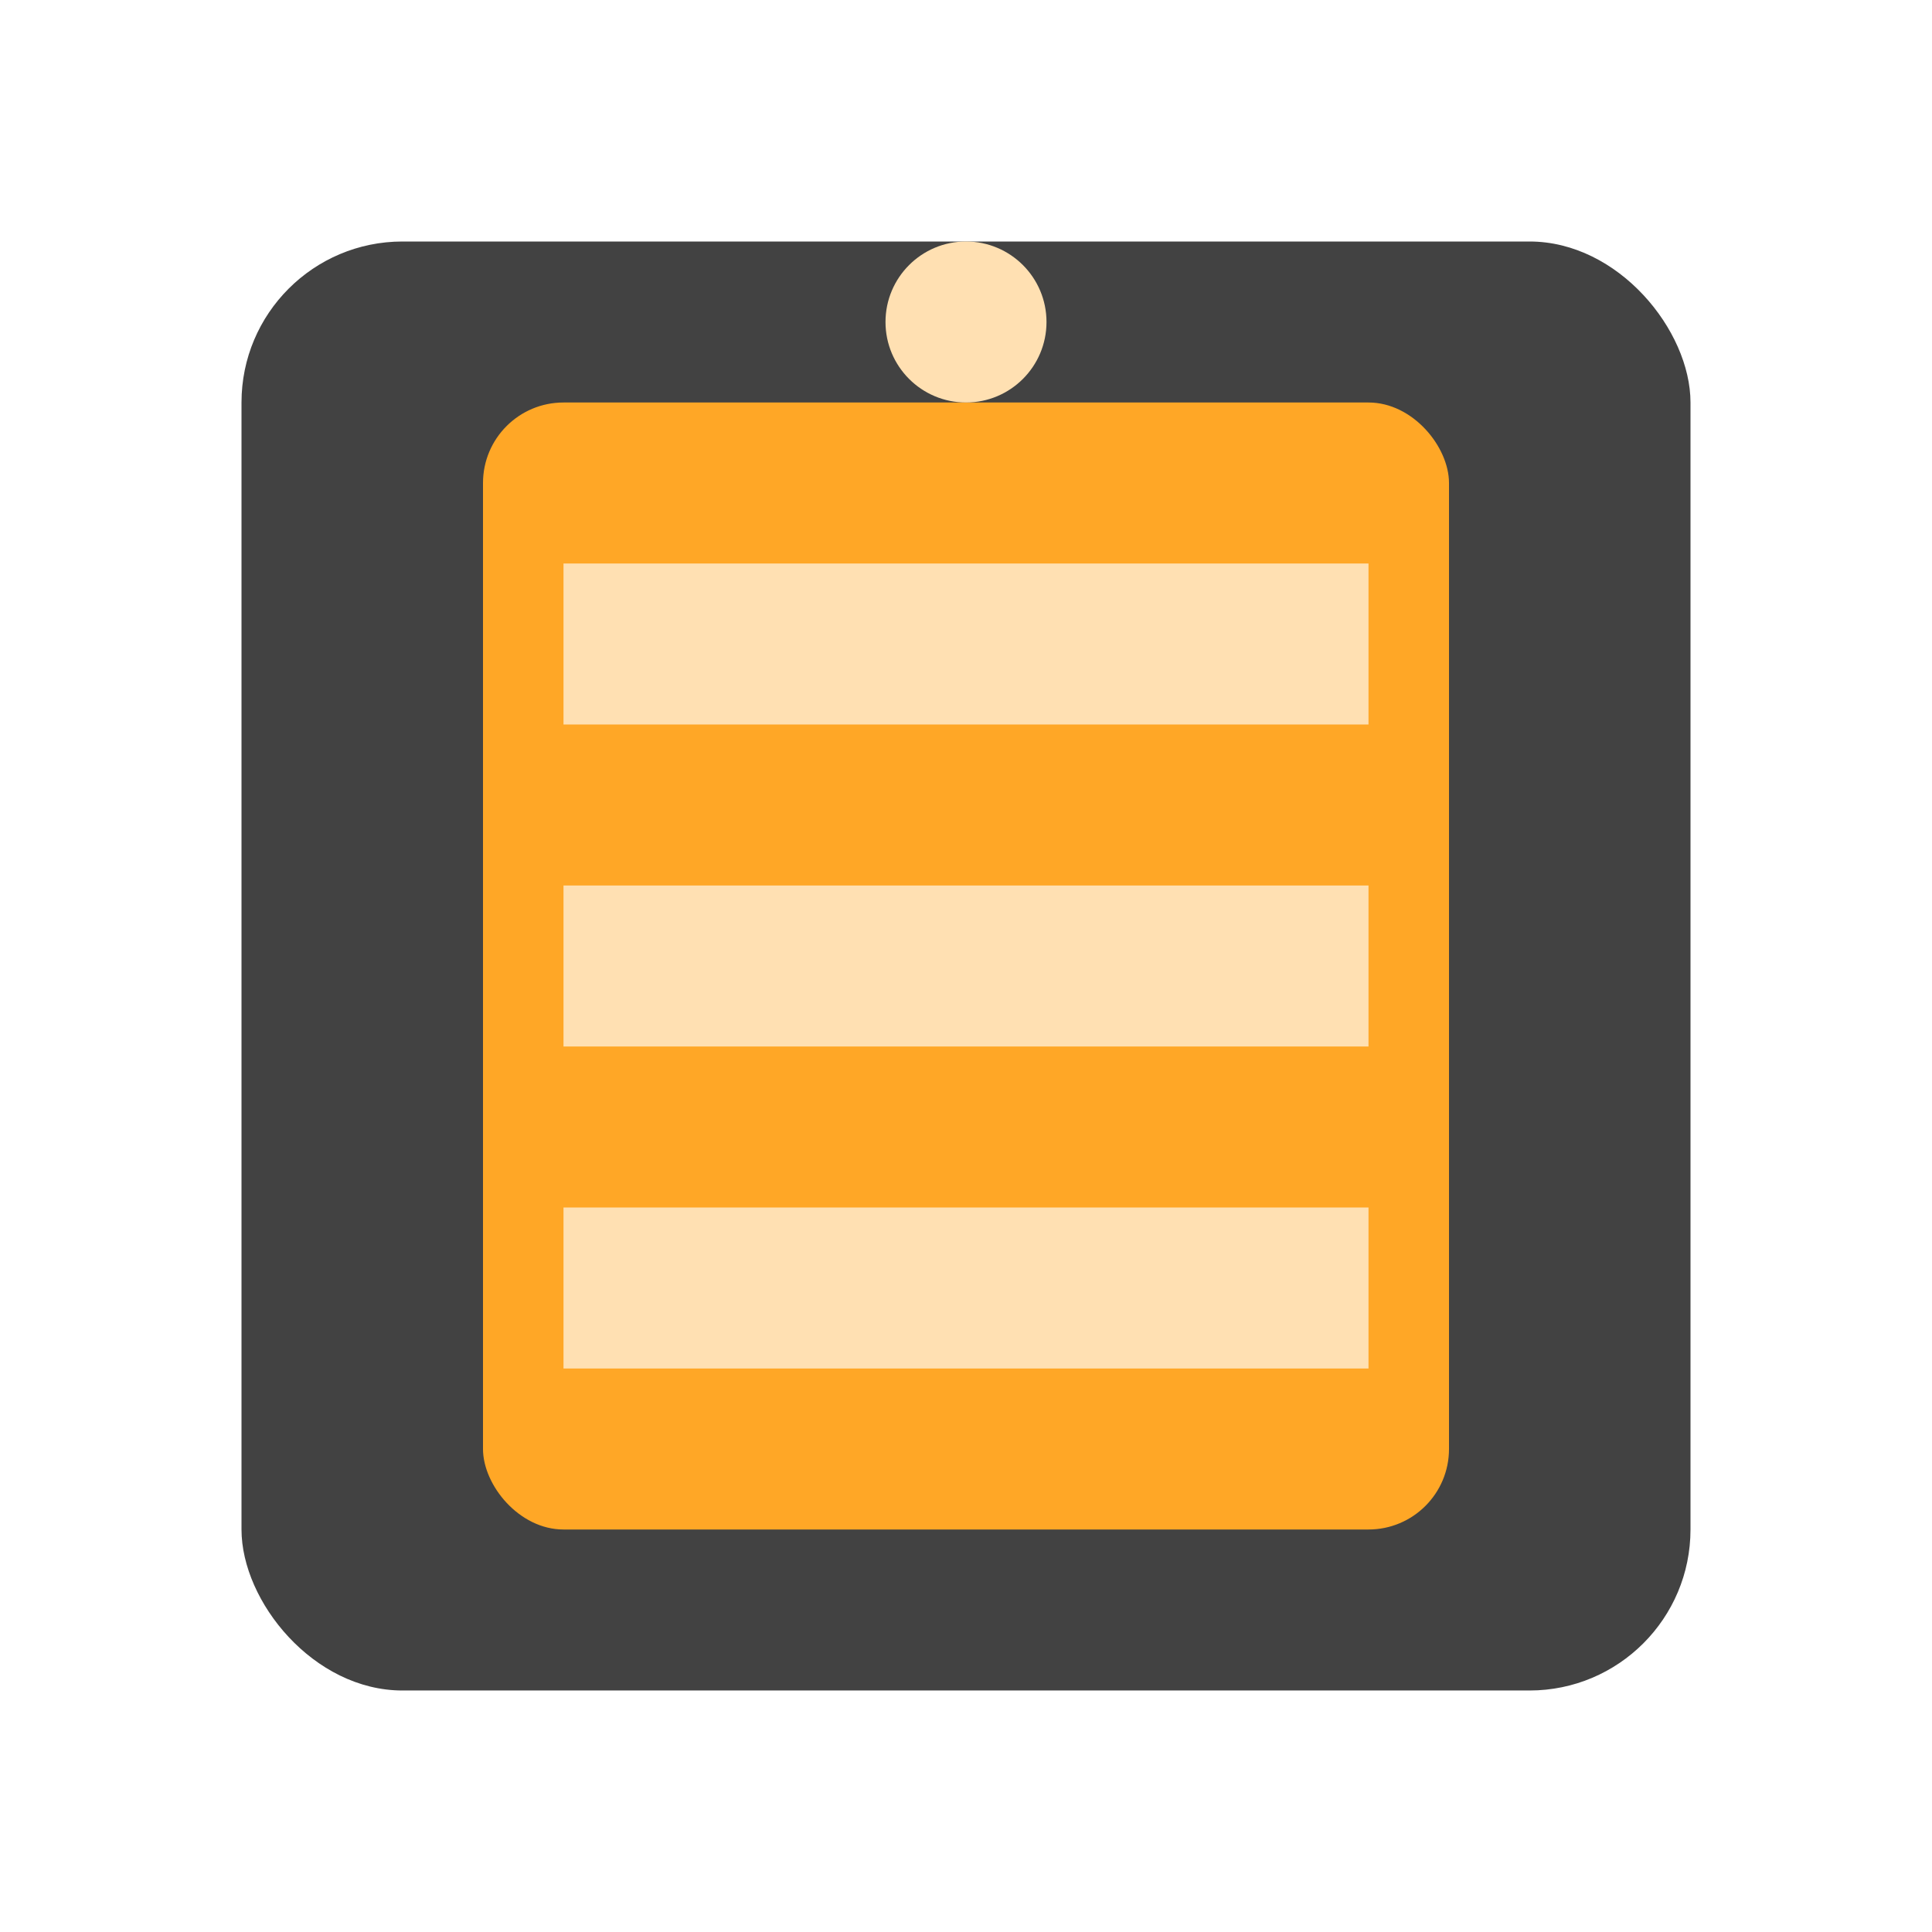 <?xml version="1.0" encoding="UTF-8" standalone="no"?>
<svg xmlns="http://www.w3.org/2000/svg" viewBox="0 0 48 48">
  <!-- Background -->
  <rect x="6" y="6" width="36" height="36" rx="4" fill="#424242"/>
  
  <!-- Archive body -->
  <rect x="12" y="10" width="24" height="28" rx="2" fill="#FFA726"/>
  
  <!-- Archive stripes -->
  <rect x="14" y="14" width="20" height="4" fill="#FFE0B2"/>
  <rect x="14" y="22" width="20" height="4" fill="#FFE0B2"/>
  <rect x="14" y="30" width="20" height="4" fill="#FFE0B2"/>
  
  <!-- Archive handle -->
  <circle cx="24" cy="8" r="2" fill="#FFE0B2"/>
</svg>
